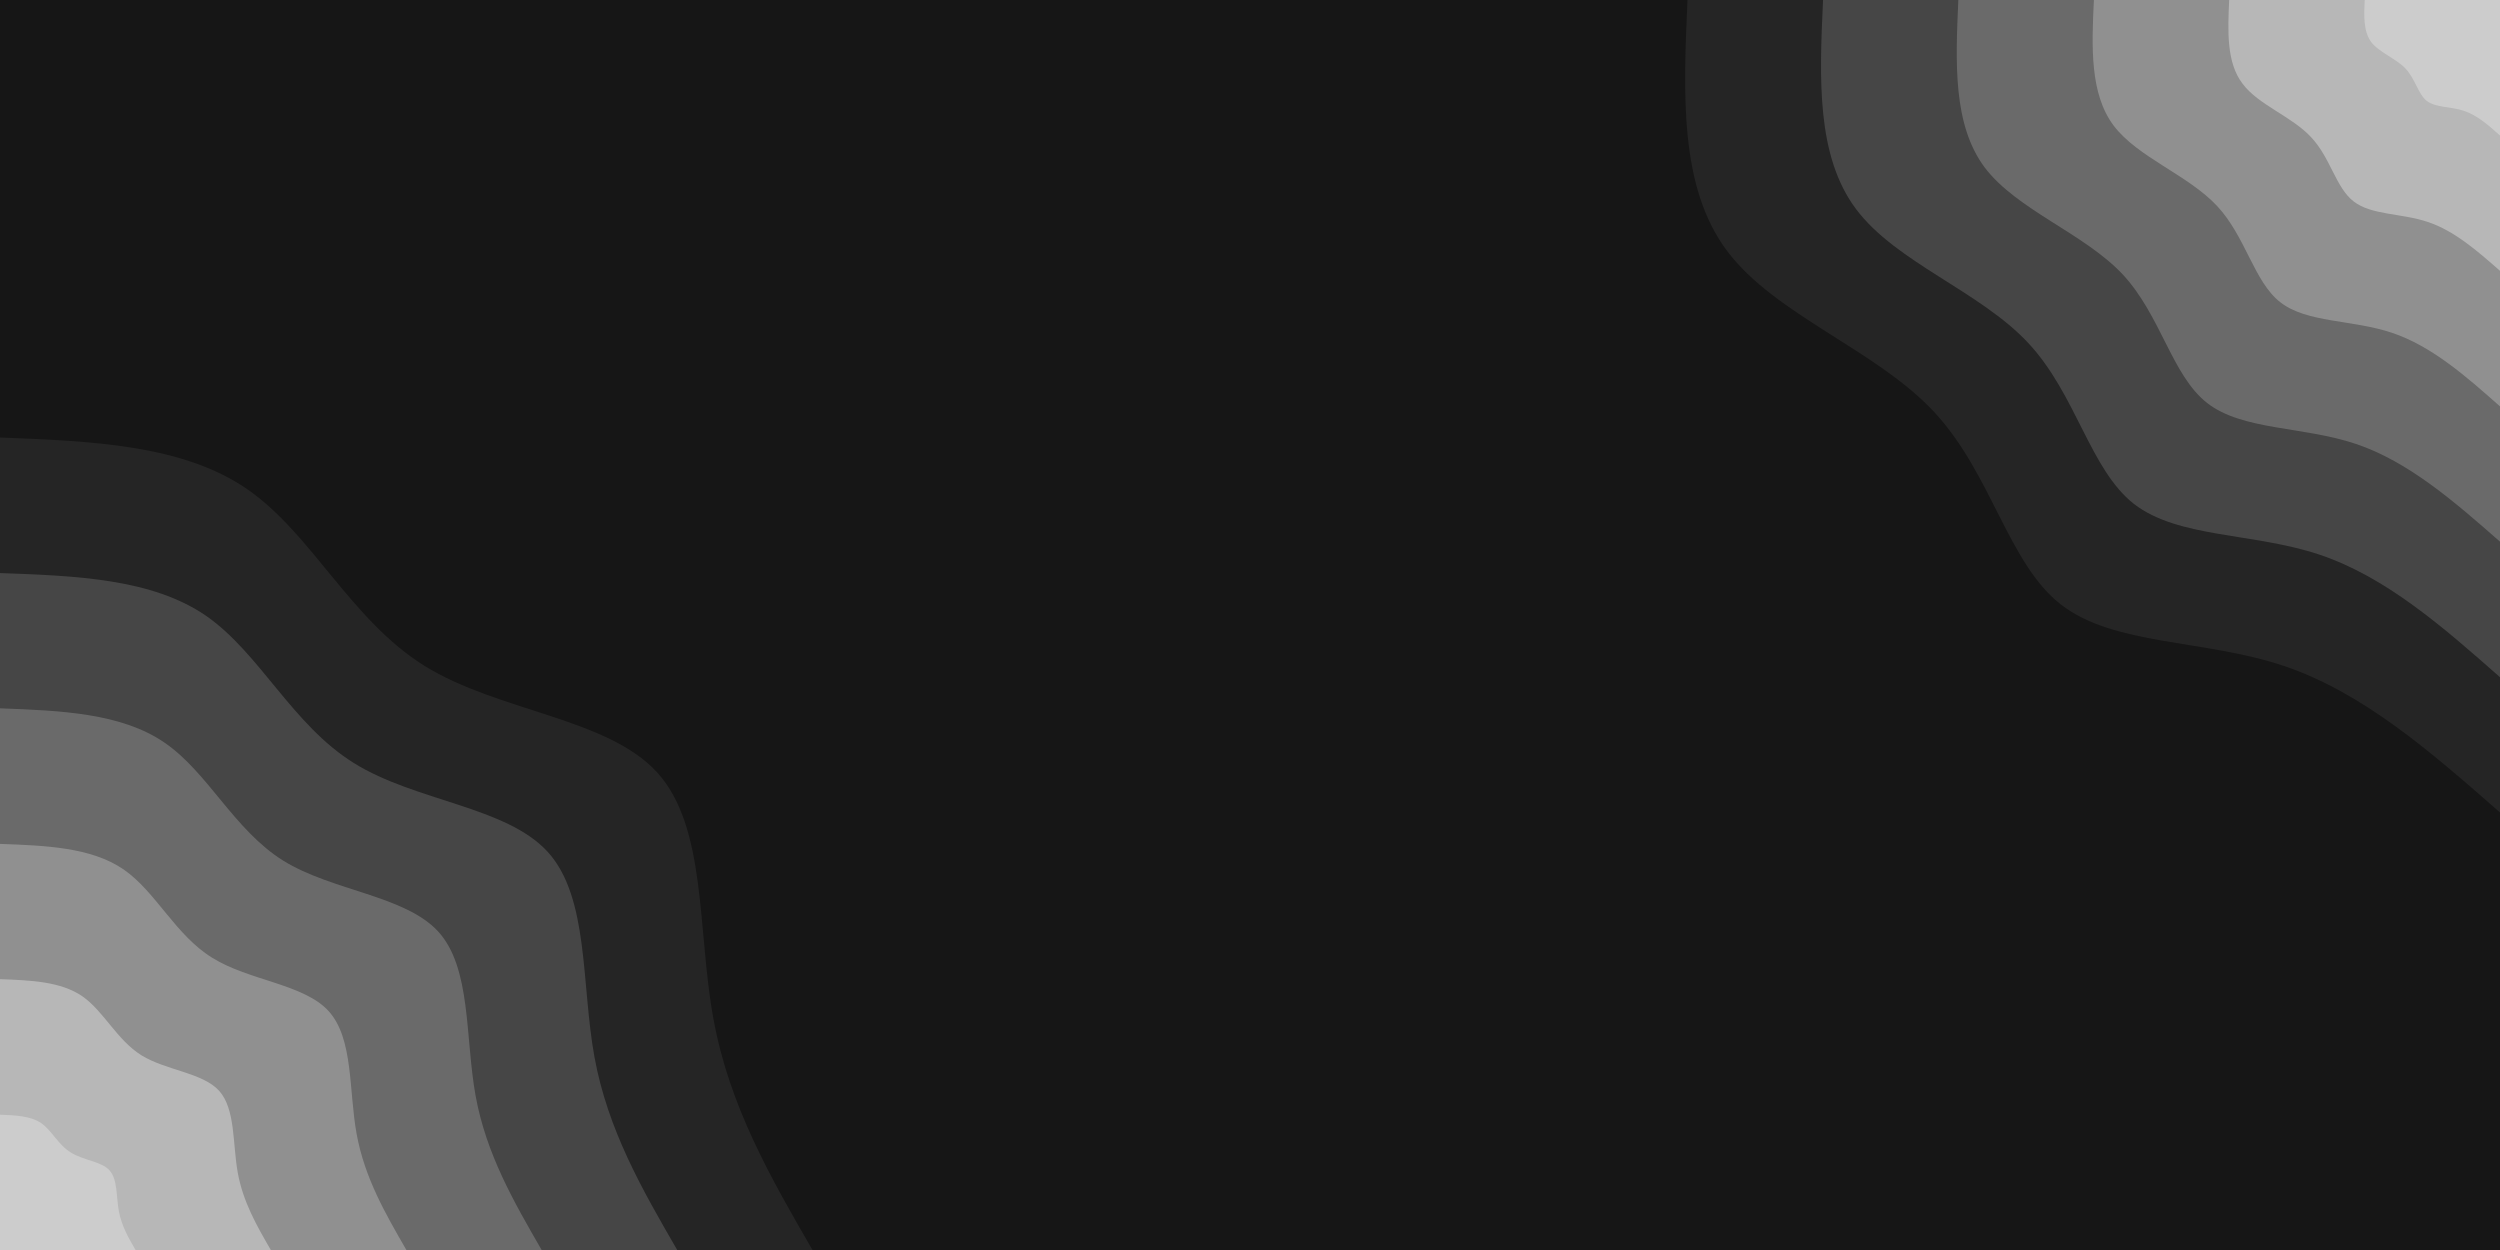 <svg id="visual" viewBox="0 0 900 450" width="900" height="450" xmlns="http://www.w3.org/2000/svg" xmlns:xlink="http://www.w3.org/1999/xlink" version="1.1"><rect x="0" y="0" width="900" height="450" fill="#161616"></rect><defs><linearGradient id="grad1_0" x1="50%" y1="0%" x2="100%" y2="100%"><stop offset="10%" stop-color="#cccccc" stop-opacity="1"></stop><stop offset="90%" stop-color="#cccccc" stop-opacity="1"></stop></linearGradient></defs><defs><linearGradient id="grad1_1" x1="50%" y1="0%" x2="100%" y2="100%"><stop offset="10%" stop-color="#cccccc" stop-opacity="1"></stop><stop offset="90%" stop-color="#a3a3a3" stop-opacity="1"></stop></linearGradient></defs><defs><linearGradient id="grad1_2" x1="50%" y1="0%" x2="100%" y2="100%"><stop offset="10%" stop-color="#7c7c7c" stop-opacity="1"></stop><stop offset="90%" stop-color="#a3a3a3" stop-opacity="1"></stop></linearGradient></defs><defs><linearGradient id="grad1_3" x1="50%" y1="0%" x2="100%" y2="100%"><stop offset="10%" stop-color="#7c7c7c" stop-opacity="1"></stop><stop offset="90%" stop-color="#575757" stop-opacity="1"></stop></linearGradient></defs><defs><linearGradient id="grad1_4" x1="50%" y1="0%" x2="100%" y2="100%"><stop offset="10%" stop-color="#353535" stop-opacity="1"></stop><stop offset="90%" stop-color="#575757" stop-opacity="1"></stop></linearGradient></defs><defs><linearGradient id="grad1_5" x1="50%" y1="0%" x2="100%" y2="100%"><stop offset="10%" stop-color="#353535" stop-opacity="1"></stop><stop offset="90%" stop-color="#161616" stop-opacity="1"></stop></linearGradient></defs><defs><linearGradient id="grad2_0" x1="0%" y1="0%" x2="50%" y2="100%"><stop offset="10%" stop-color="#cccccc" stop-opacity="1"></stop><stop offset="90%" stop-color="#cccccc" stop-opacity="1"></stop></linearGradient></defs><defs><linearGradient id="grad2_1" x1="0%" y1="0%" x2="50%" y2="100%"><stop offset="10%" stop-color="#a3a3a3" stop-opacity="1"></stop><stop offset="90%" stop-color="#cccccc" stop-opacity="1"></stop></linearGradient></defs><defs><linearGradient id="grad2_2" x1="0%" y1="0%" x2="50%" y2="100%"><stop offset="10%" stop-color="#a3a3a3" stop-opacity="1"></stop><stop offset="90%" stop-color="#7c7c7c" stop-opacity="1"></stop></linearGradient></defs><defs><linearGradient id="grad2_3" x1="0%" y1="0%" x2="50%" y2="100%"><stop offset="10%" stop-color="#575757" stop-opacity="1"></stop><stop offset="90%" stop-color="#7c7c7c" stop-opacity="1"></stop></linearGradient></defs><defs><linearGradient id="grad2_4" x1="0%" y1="0%" x2="50%" y2="100%"><stop offset="10%" stop-color="#575757" stop-opacity="1"></stop><stop offset="90%" stop-color="#353535" stop-opacity="1"></stop></linearGradient></defs><defs><linearGradient id="grad2_5" x1="0%" y1="0%" x2="50%" y2="100%"><stop offset="10%" stop-color="#161616" stop-opacity="1"></stop><stop offset="90%" stop-color="#353535" stop-opacity="1"></stop></linearGradient></defs><g transform="translate(900, 0)"><path d="M0 292.5C-24.6 270.9 -49.3 249.3 -77.9 239.7C-106.5 230.1 -139 232.5 -158.1 217.6C-177.2 202.7 -183 170.4 -203.9 148.1C-224.8 125.8 -260.9 113.4 -278.2 90.4C-295.5 67.4 -294 33.7 -292.5 0L0 0Z" fill="#252525"></path><path d="M0 243.8C-20.5 225.7 -41.1 207.7 -64.9 199.7C-88.7 191.7 -115.8 193.8 -131.8 181.4C-147.7 168.9 -152.5 142 -169.9 123.4C-187.3 104.8 -217.4 94.5 -231.8 75.3C-246.2 56.1 -245 28.1 -243.7 0L0 0Z" fill="#464646"></path><path d="M0 195C-16.4 180.6 -32.9 166.2 -51.9 159.8C-71 153.4 -92.7 155 -105.4 145.1C-118.2 135.1 -122 113.6 -135.9 98.7C-149.9 83.9 -173.9 75.6 -185.5 60.3C-197 44.9 -196 22.5 -195 0L0 0Z" fill="#6a6a6a"></path><path d="M0 146.3C-12.3 135.4 -24.6 124.6 -38.9 119.8C-53.2 115 -69.5 116.3 -79.1 108.8C-88.6 101.4 -91.5 85.2 -101.9 74.1C-112.4 62.9 -130.4 56.7 -139.1 45.2C-147.7 33.7 -147 16.8 -146.2 0L0 0Z" fill="#909090"></path><path d="M0 97.5C-8.2 90.3 -16.4 83.1 -26 79.9C-35.5 76.7 -46.3 77.5 -52.7 72.5C-59.1 67.6 -61 56.8 -68 49.4C-74.9 41.9 -87 37.8 -92.7 30.1C-98.5 22.5 -98 11.2 -97.5 0L0 0Z" fill="#b7b7b7"></path><path d="M0 48.8C-4.1 45.1 -8.2 41.5 -13 39.9C-17.7 38.3 -23.2 38.8 -26.4 36.3C-29.5 33.8 -30.5 28.4 -34 24.7C-37.5 21 -43.5 18.9 -46.4 15.1C-49.2 11.2 -49 5.6 -48.7 0L0 0Z" fill="#cccccc"></path></g><g transform="translate(0, 450)"><path d="M0 -292.5C32.8 -291.2 65.6 -290 89 -273.9C112.3 -257.8 126.2 -226.9 152.8 -210.3C179.4 -193.8 218.7 -191.6 236.6 -171.9C254.5 -152.2 251 -115 256.8 -83.4C262.5 -51.9 277.5 -25.9 292.5 0L0 0Z" fill="#252525"></path><path d="M0 -243.7C27.4 -242.7 54.7 -241.7 74.2 -228.3C93.6 -214.8 105.2 -189.1 127.4 -175.3C149.5 -161.5 182.3 -159.7 197.2 -143.3C212.1 -126.9 209.2 -95.8 214 -69.5C218.8 -43.2 231.3 -21.6 243.8 0L0 0Z" fill="#464646"></path><path d="M0 -195C21.9 -194.2 43.8 -193.3 59.3 -182.6C74.9 -171.9 84.2 -151.3 101.9 -140.2C119.6 -129.2 145.8 -127.7 157.8 -114.6C169.7 -101.5 167.4 -76.7 171.2 -55.6C175 -34.6 185 -17.3 195 0L0 0Z" fill="#6a6a6a"></path><path d="M0 -146.2C16.4 -145.6 32.8 -145 44.5 -137C56.2 -128.9 63.1 -113.4 76.4 -105.2C89.7 -96.9 109.4 -95.8 118.3 -86C127.3 -76.1 125.5 -57.5 128.4 -41.7C131.3 -25.9 138.8 -13 146.3 0L0 0Z" fill="#909090"></path><path d="M0 -97.5C10.9 -97.1 21.9 -96.7 29.7 -91.3C37.4 -85.9 42.1 -75.6 50.9 -70.1C59.8 -64.6 72.9 -63.9 78.9 -57.3C84.8 -50.7 83.7 -38.3 85.6 -27.8C87.5 -17.3 92.5 -8.6 97.5 0L0 0Z" fill="#b7b7b7"></path><path d="M0 -48.7C5.5 -48.5 10.9 -48.3 14.8 -45.7C18.7 -43 21 -37.8 25.5 -35.1C29.9 -32.3 36.5 -31.9 39.4 -28.7C42.4 -25.4 41.8 -19.2 42.8 -13.9C43.8 -8.6 46.3 -4.3 48.8 0L0 0Z" fill="#cccccc"></path></g></svg>